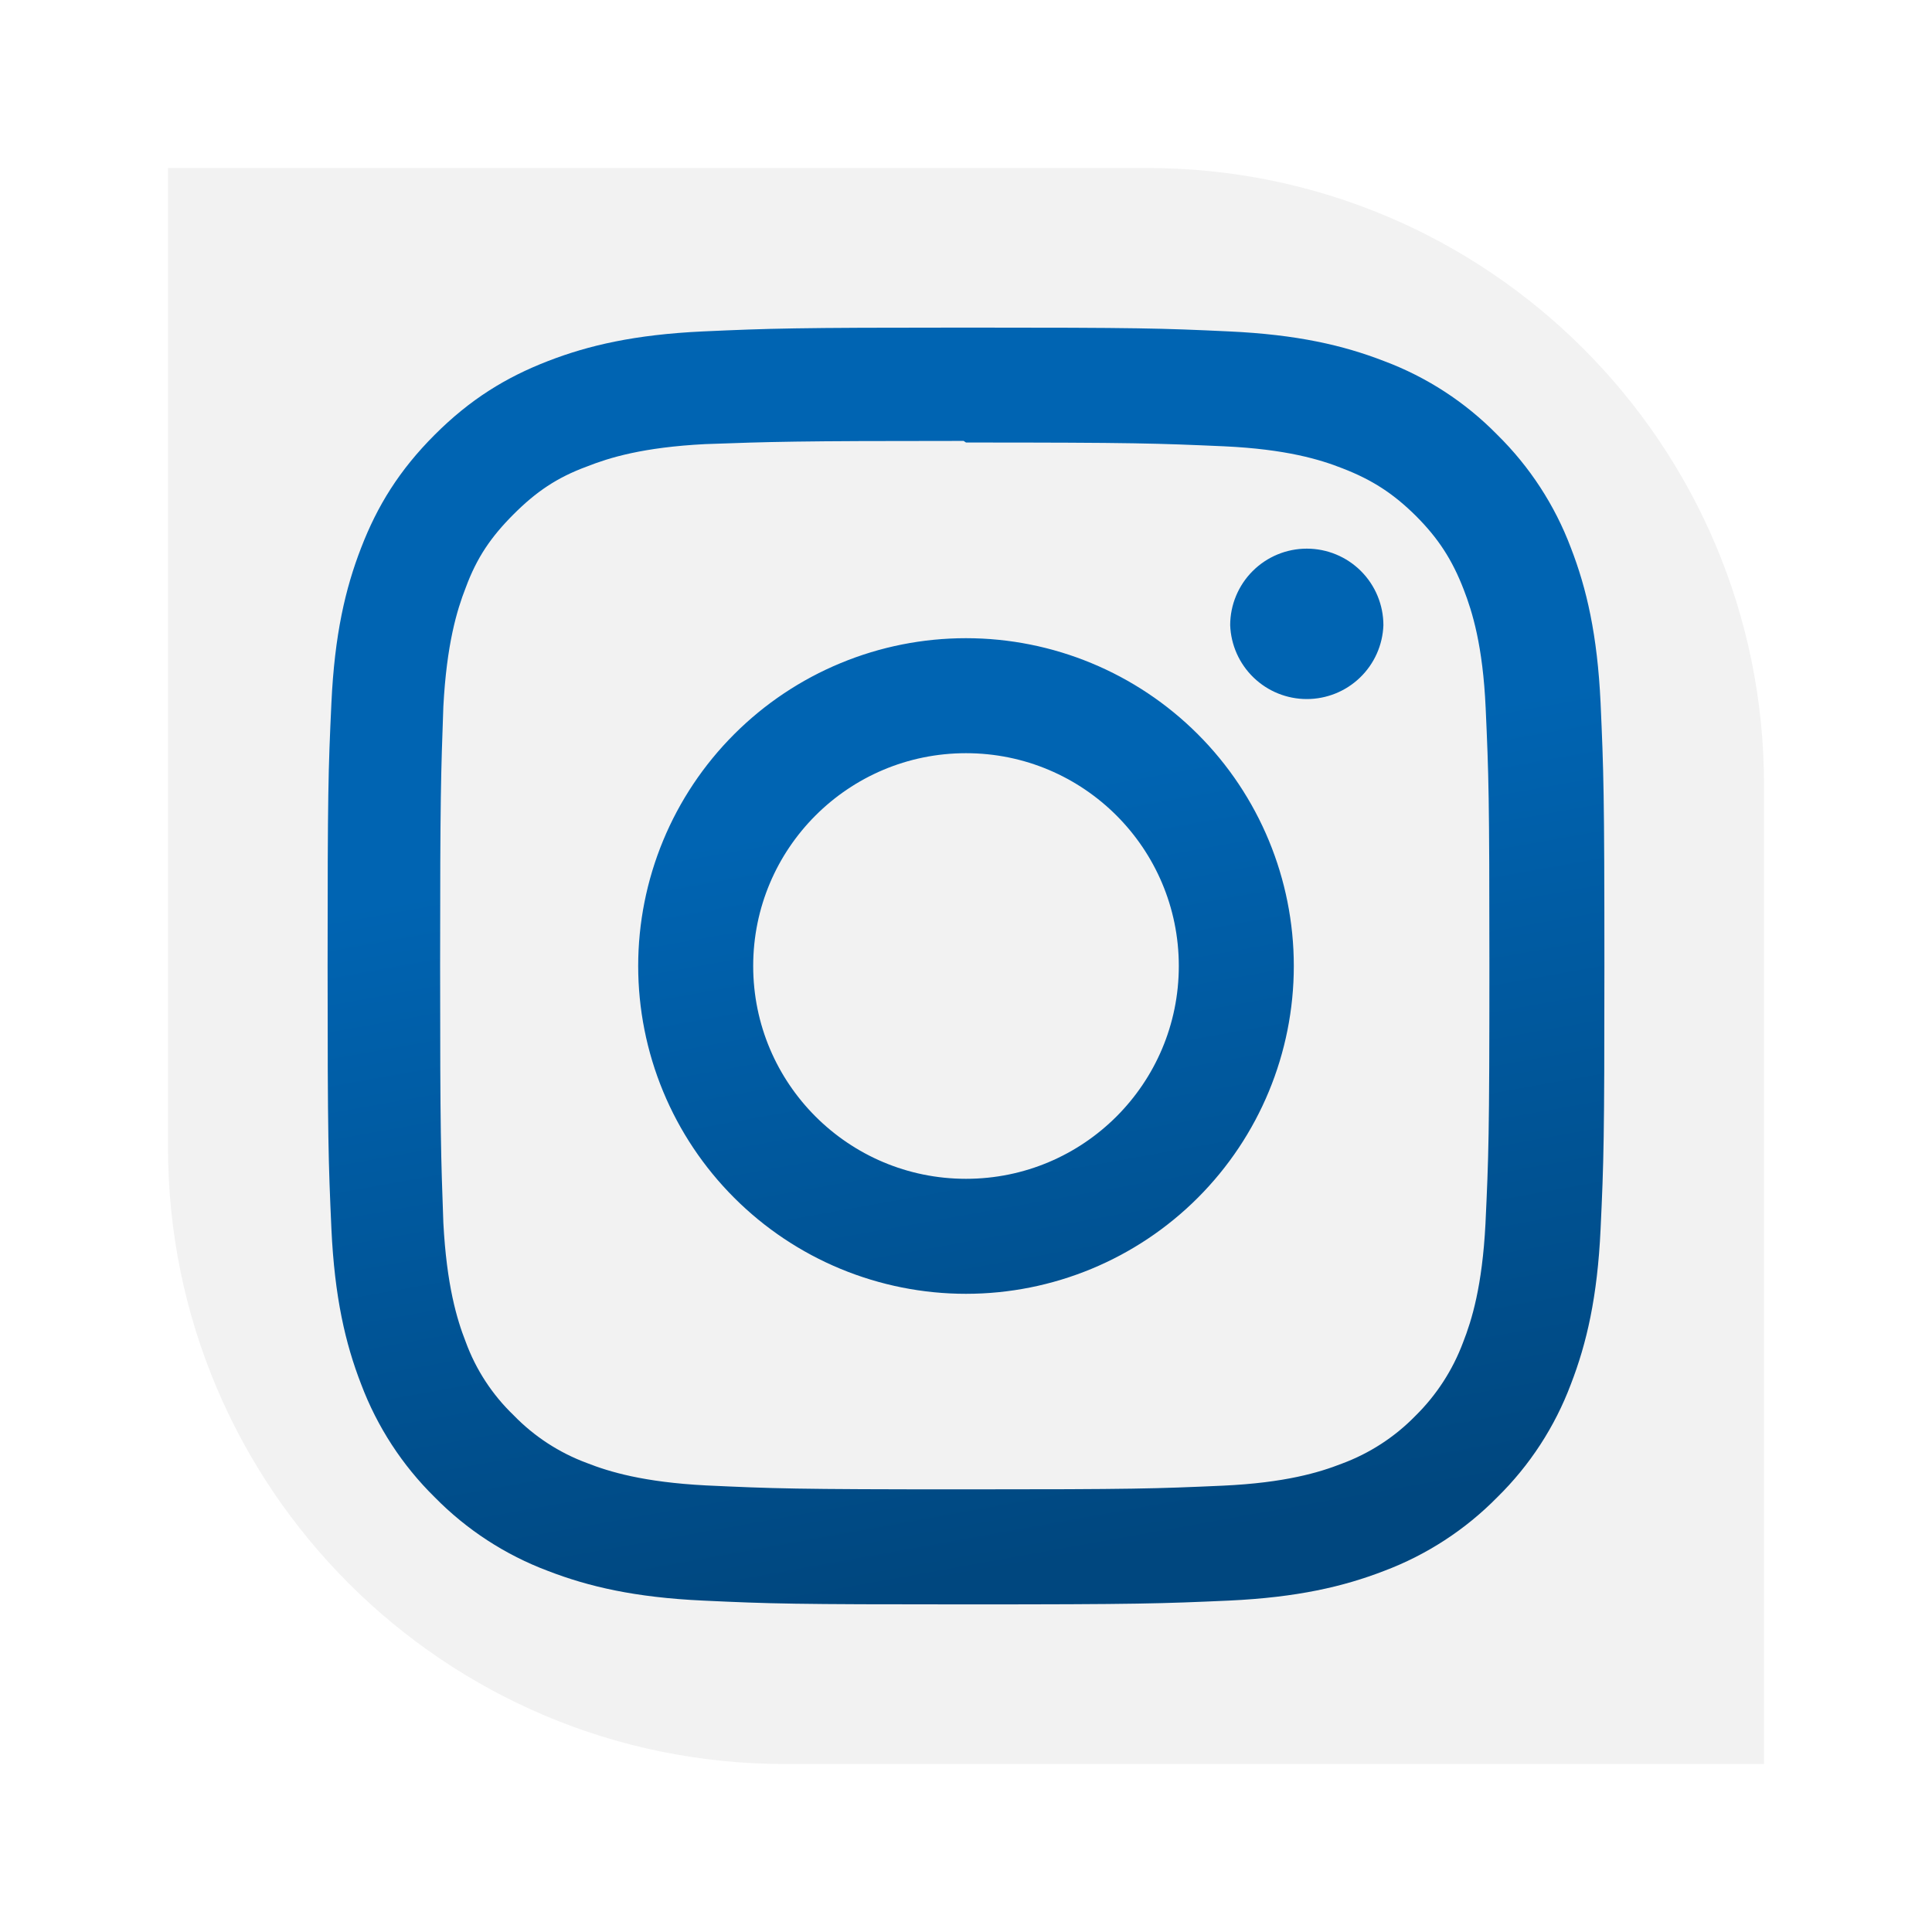 <svg width="46" height="46" viewBox="0 0 46 46" fill="none" xmlns="http://www.w3.org/2000/svg">
<g filter="url(#filter0_d)">
<path d="M4 0H27.314C35.425 0 42 6.575 42 14.686V38H18.686C10.575 38 4 31.425 4 23.314V0Z" fill="#F2F2F2"/>
<g clip-path="url(#clip0)">
<path d="M23 3.8C18.871 3.8 18.355 3.819 16.734 3.891C15.115 3.967 14.013 4.222 13.044 4.598C12.045 4.985 11.196 5.506 10.351 6.351C9.506 7.196 8.984 8.043 8.598 9.044C8.222 10.013 7.966 11.115 7.891 12.734C7.815 14.355 7.8 14.87 7.8 19C7.8 23.129 7.819 23.645 7.891 25.266C7.967 26.884 8.222 27.987 8.598 28.956C8.98 29.97 9.578 30.889 10.351 31.649C11.11 32.422 12.029 33.021 13.044 33.402C14.014 33.777 15.116 34.034 16.734 34.109C18.355 34.185 18.871 34.2 23 34.2C27.129 34.2 27.645 34.181 29.266 34.109C30.884 34.033 31.987 33.777 32.956 33.402C33.97 33.02 34.889 32.422 35.649 31.649C36.423 30.89 37.021 29.971 37.402 28.956C37.777 27.987 38.034 26.884 38.109 25.266C38.185 23.645 38.2 23.129 38.2 19C38.2 14.87 38.181 14.355 38.109 12.734C38.033 11.116 37.777 10.011 37.402 9.044C37.02 8.029 36.422 7.111 35.649 6.351C34.89 5.576 33.971 4.978 32.956 4.598C31.987 4.222 30.884 3.966 29.266 3.891C27.645 3.815 27.129 3.8 23 3.8ZM23 6.536C27.057 6.536 27.541 6.556 29.143 6.626C30.625 6.695 31.43 6.941 31.964 7.151C32.676 7.426 33.18 7.756 33.715 8.286C34.245 8.818 34.575 9.324 34.85 10.036C35.057 10.57 35.306 11.374 35.373 12.857C35.445 14.46 35.462 14.941 35.462 19C35.462 23.058 35.443 23.541 35.368 25.143C35.291 26.625 35.044 27.43 34.834 27.964C34.587 28.624 34.199 29.221 33.696 29.715C33.205 30.218 32.607 30.605 31.948 30.849C31.416 31.057 30.599 31.305 29.117 31.373C27.503 31.445 27.028 31.461 22.962 31.461C18.895 31.461 18.42 31.442 16.807 31.367C15.324 31.29 14.507 31.043 13.975 30.834C13.315 30.59 12.718 30.201 12.228 29.695C11.72 29.207 11.33 28.61 11.088 27.948C10.879 27.416 10.634 26.599 10.556 25.116C10.499 23.52 10.479 23.028 10.479 18.981C10.479 14.932 10.499 14.438 10.556 12.823C10.634 11.341 10.879 10.526 11.088 9.994C11.354 9.272 11.695 8.778 12.228 8.245C12.759 7.714 13.254 7.372 13.975 7.107C14.507 6.897 15.306 6.65 16.788 6.574C18.403 6.517 18.878 6.498 22.943 6.498L23 6.536ZM23 11.195C21.975 11.195 20.96 11.396 20.013 11.789C19.066 12.181 18.206 12.756 17.481 13.481C16.756 14.206 16.181 15.066 15.789 16.013C15.397 16.96 15.195 17.975 15.195 19C15.195 20.025 15.397 21.04 15.789 21.987C16.181 22.934 16.756 23.794 17.481 24.519C18.206 25.244 19.066 25.819 20.013 26.211C20.96 26.603 21.975 26.805 23 26.805C25.07 26.805 27.055 25.983 28.519 24.519C29.983 23.055 30.805 21.07 30.805 19C30.805 16.93 29.983 14.944 28.519 13.481C27.055 12.017 25.07 11.195 23 11.195ZM23 24.067C20.201 24.067 17.933 21.799 17.933 19C17.933 16.201 20.201 13.933 23 13.933C25.799 13.933 28.067 16.201 28.067 19C28.067 21.799 25.799 24.067 23 24.067ZM32.938 10.887C32.921 11.359 32.721 11.806 32.381 12.133C32.041 12.461 31.587 12.644 31.114 12.644C30.642 12.644 30.188 12.461 29.848 12.133C29.508 11.806 29.308 11.359 29.29 10.887C29.29 10.403 29.483 9.939 29.825 9.597C30.167 9.255 30.631 9.063 31.114 9.063C31.598 9.063 32.062 9.255 32.404 9.597C32.746 9.939 32.938 10.403 32.938 10.887Z" fill="url(#paint0_linear)"/>
</g>
</g>
<defs>
<filter id="filter0_d" x="0" y="0" width="46" height="46" filterUnits="userSpaceOnUse" color-interpolation-filters="sRGB">
<feFlood flood-opacity="0" result="BackgroundImageFix"/>
<feColorMatrix in="SourceAlpha" type="matrix" values="0 0 0 0 0 0 0 0 0 0 0 0 0 0 0 0 0 0 127 0"/>
<feOffset dy="4"/>
<feGaussianBlur stdDeviation="2"/>
<feColorMatrix type="matrix" values="0 0 0 0 0 0 0 0 0 0 0 0 0 0 0 0 0 0 0.25 0"/>
<feBlend mode="normal" in2="BackgroundImageFix" result="effect1_dropShadow"/>
<feBlend mode="normal" in="SourceGraphic" in2="effect1_dropShadow" result="shape"/>
</filter>
<linearGradient id="paint0_linear" x1="7.392" y1="11.492" x2="11.727" y2="35.625" gradientUnits="userSpaceOnUse">
<stop offset="0.252" stop-color="#0064B2"/>
<stop offset="1" stop-color="#00477F"/>
</linearGradient>
<clipPath id="clip0">
<rect width="30.4" height="30.4" fill="white" transform="translate(7.8 3.8)"/>
</clipPath>
</defs>
</svg>
